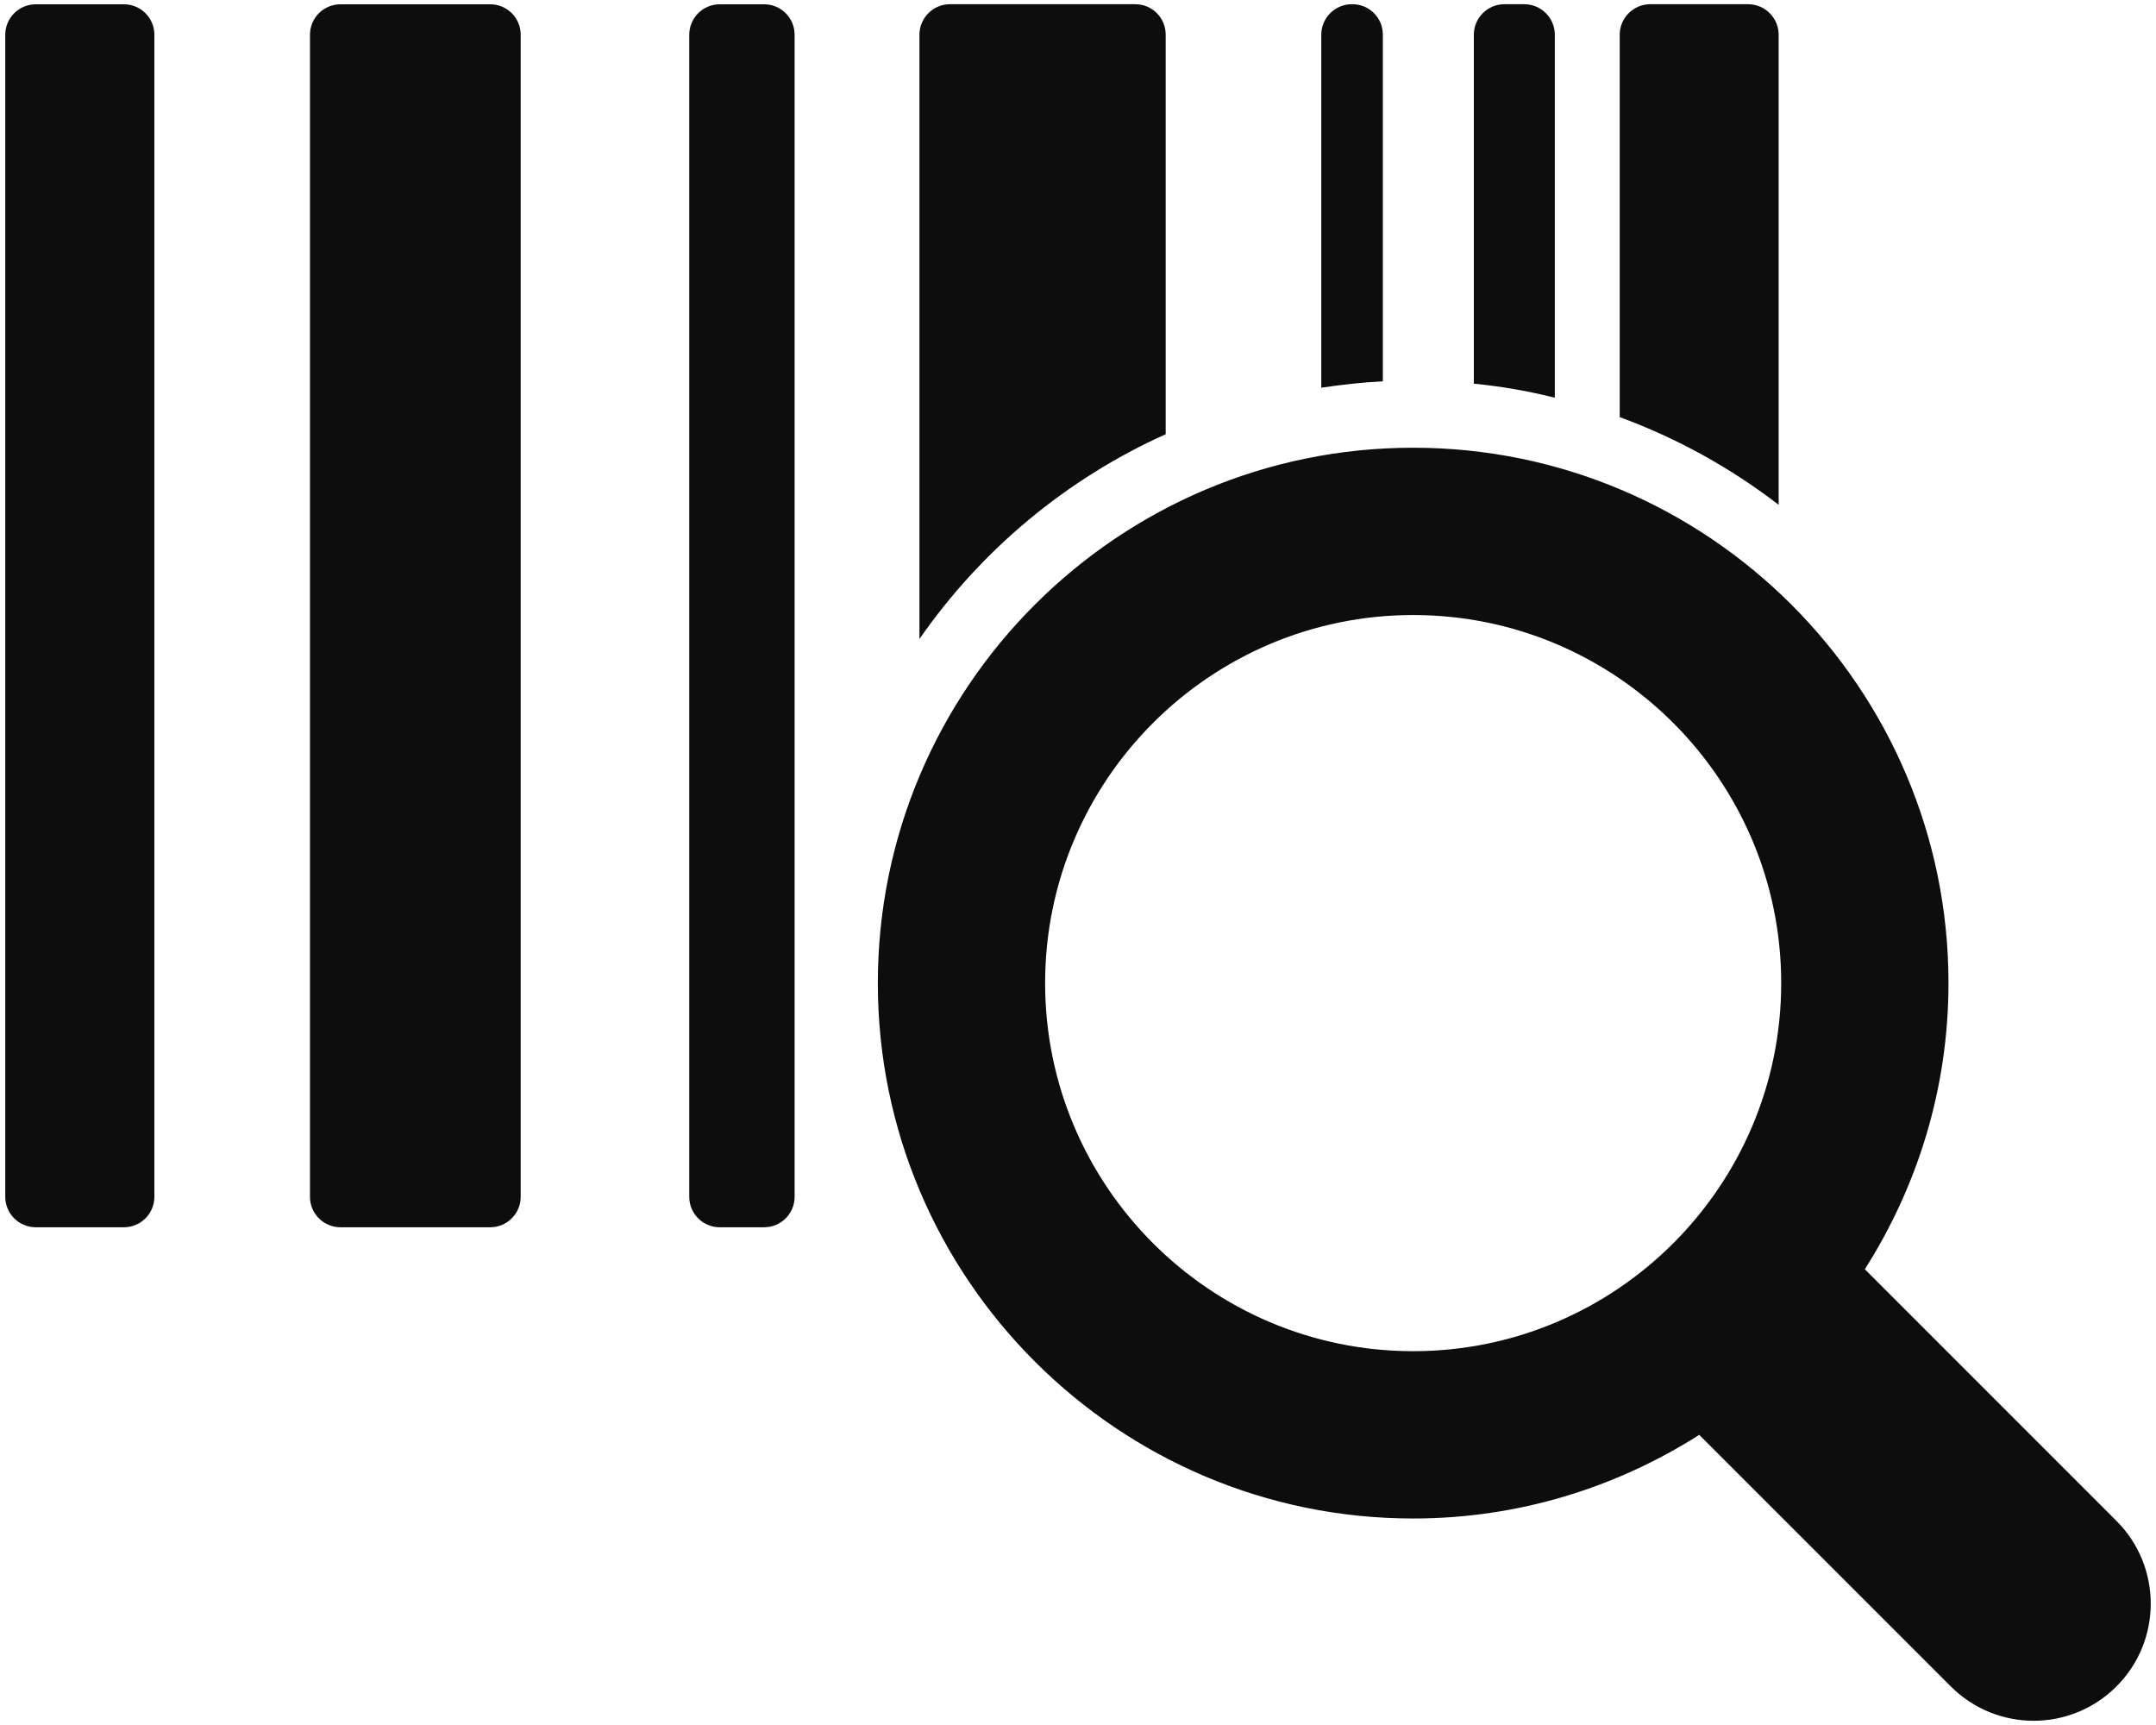 <?xml version="1.0" encoding="utf-8"?>
<!-- Generator: Adobe Illustrator 16.0.0, SVG Export Plug-In . SVG Version: 6.00 Build 0)  -->
<!DOCTYPE svg PUBLIC "-//W3C//DTD SVG 1.1//EN" "http://www.w3.org/Graphics/SVG/1.1/DTD/svg11.dtd">
<svg version="1.1" id="Camada_1" xmlns="http://www.w3.org/2000/svg" xmlns:xlink="http://www.w3.org/1999/xlink" x="0px" y="0px"
	 width="615px" height="492px" viewBox="0 0 615 492" enable-background="new 0 0 615 492" xml:space="preserve">
<g>
	<path fill="#0D0D0D" d="M35.352,350.035H10.186c-4.796,0-8.685-3.889-8.685-8.687V9.911c0-4.796,3.889-8.685,8.685-8.685h25.166
		c4.797,0,8.685,3.889,8.685,8.685V341.35C44.037,346.146,40.148,350.035,35.352,350.035z M139.843,1.226H97.107
		c-4.796,0-8.685,3.889-8.685,8.685V341.35c0,4.798,3.889,8.687,8.685,8.687h42.736c4.797,0,8.685-3.889,8.685-8.687V9.911
		C148.528,5.114,144.641,1.226,139.843,1.226z M217.98,1.226h-12.683c-4.796,0-8.685,3.889-8.685,8.685V341.35
		c0,4.798,3.889,8.687,8.685,8.687h12.683c4.796,0,8.685-3.889,8.685-8.687V9.911C226.667,5.114,222.777,1.226,217.98,1.226z
		 M323.83,1.205h-52.874c-4.772,0-8.685,3.913-8.685,8.685v172.364c17.561-25.291,41.802-45.62,70.242-58.41V9.889
		C332.516,5.117,328.697,1.205,323.83,1.205z M385.771,1.205h-0.191c-4.771,0-8.686,3.913-8.686,8.685v100.69
		c5.822-0.859,11.645-1.528,17.563-1.813V9.889C394.455,5.117,390.637,1.205,385.771,1.205z M434.826,1.205H429.1
		c-4.77,0-8.684,3.913-8.684,8.685v99.542c7.824,0.764,15.557,2.1,23.096,4.009V9.889C443.512,5.117,439.598,1.205,434.826,1.205z
		 M498.676,1.205h-27.965c-4.77,0-8.684,3.913-8.684,8.685v109.087c16.414,6.013,31.686,14.507,45.334,25.005V9.889
		C507.361,5.117,503.447,1.205,498.676,1.205z M603.713,433.773l-71.764-71.765c15.025-23.639,23.857-51.584,23.857-81.608
		c0-84.199-68.504-152.703-152.703-152.703c-84.197,0-152.702,68.504-152.702,152.703c0,84.198,68.505,152.702,152.702,152.702
		c30.025,0,57.971-8.831,81.609-23.858l71.766,71.766c6.523,6.523,15.07,9.785,23.617,9.785s17.094-3.262,23.617-9.785
		C616.762,467.971,616.762,446.814,603.713,433.773z M298.121,280.4c0-57.89,47.096-104.983,104.983-104.983
		S508.088,222.513,508.088,280.4c0,57.887-47.096,104.981-104.982,104.981C345.217,385.383,298.121,338.289,298.121,280.4z"/>
</g>
</svg>
